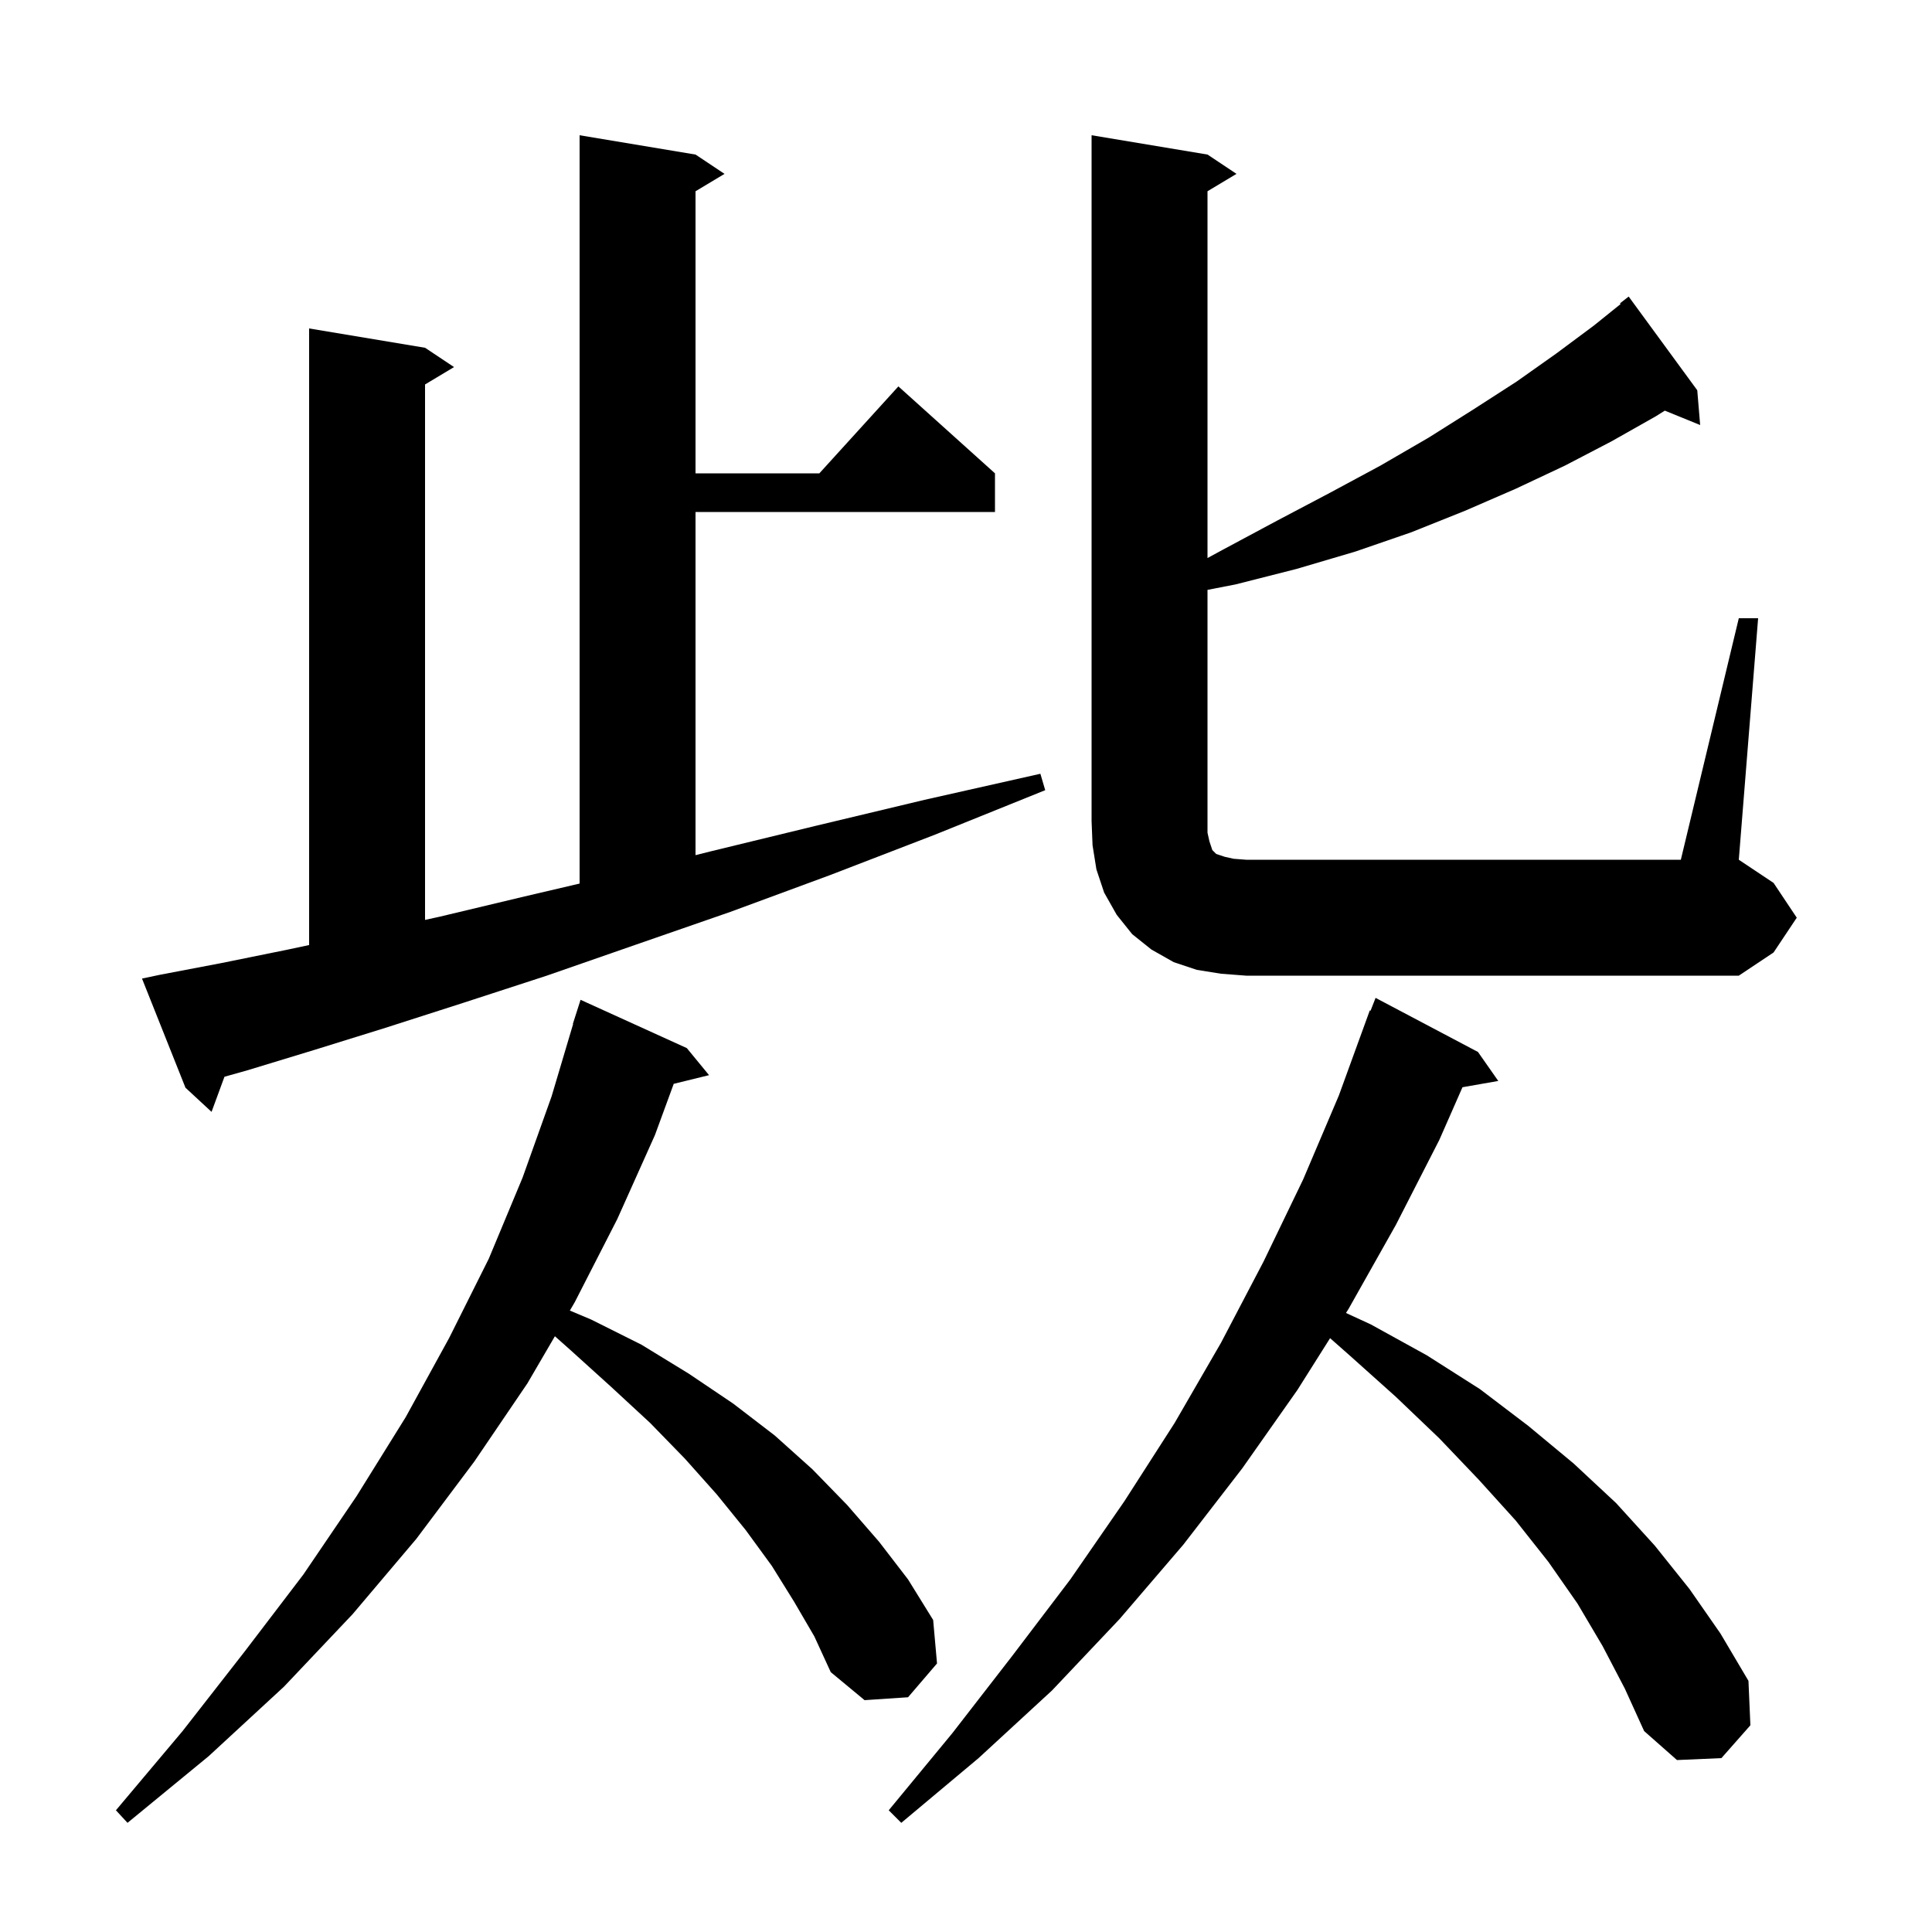 <svg xmlns="http://www.w3.org/2000/svg" xmlns:xlink="http://www.w3.org/1999/xlink" version="1.1" baseProfile="full" viewBox="0 0 200 200" width="200" height="200">
<g fill="black">
<path d="M 82.2 165.8 L 79.9 162.1 L 77.2 158.4 L 74.2 154.7 L 70.9 151.0 L 67.3 147.3 L 63.3 143.6 L 59.1 139.8 L 57.443 138.327 L 54.6 143.2 L 49.1 151.3 L 43.1 159.3 L 36.5 167.1 L 29.4 174.6 L 21.6 181.8 L 13.2 188.7 L 12.0 187.4 L 18.9 179.2 L 25.3 171.0 L 31.4 163.0 L 36.9 154.9 L 42.0 146.7 L 46.5 138.5 L 50.6 130.3 L 54.1 121.9 L 57.1 113.5 L 59.33 106.006 L 59.3 106.0 L 60.1 103.5 L 71.1 108.5 L 73.4 111.3 L 69.744 112.198 L 67.8 117.5 L 63.9 126.2 L 59.5 134.8 L 58.992 135.67 L 61.2 136.6 L 66.4 139.2 L 71.3 142.2 L 75.9 145.3 L 80.2 148.6 L 84.1 152.1 L 87.7 155.8 L 91.0 159.6 L 94.0 163.5 L 96.6 167.7 L 97.0 172.2 L 94.0 175.7 L 89.5 176.0 L 86.0 173.1 L 84.3 169.4 Z M 165.9 170.4 L 163.3 166.0 L 160.3 161.7 L 156.9 157.4 L 153.1 153.2 L 149.0 148.9 L 144.5 144.6 L 139.7 140.3 L 137.69 138.527 L 134.3 143.9 L 128.6 152.0 L 122.5 159.9 L 115.9 167.6 L 108.9 175.0 L 101.3 182.0 L 93.3 188.7 L 92.0 187.4 L 98.6 179.4 L 104.8 171.4 L 110.8 163.5 L 116.4 155.4 L 121.6 147.3 L 126.4 139.0 L 130.8 130.6 L 134.9 122.1 L 138.6 113.4 L 141.8 104.6 L 141.879 104.63 L 142.4 103.3 L 153.0 108.9 L 155.1 111.9 L 151.396 112.55 L 149.0 118.0 L 144.5 126.8 L 139.6 135.5 L 139.335 135.919 L 141.9 137.1 L 147.7 140.3 L 153.2 143.8 L 158.2 147.6 L 162.9 151.5 L 167.3 155.6 L 171.3 160.0 L 174.9 164.5 L 178.1 169.1 L 181.0 174.0 L 181.2 178.6 L 178.2 182.0 L 173.6 182.2 L 170.2 179.2 L 168.2 174.8 Z M 16.6 100.9 L 22.9 99.7 L 29.8 98.3 L 32.0 97.831 L 32.0 34.0 L 44.0 36.0 L 47.0 38.0 L 44.0 39.8 L 44.0 95.229 L 45.5 94.9 L 54.3 92.8 L 60.0 91.466 L 60.0 14.0 L 72.0 16.0 L 75.0 18.0 L 72.0 19.8 L 72.0 49.0 L 84.818 49.0 L 93.0 40.0 L 103.0 49.0 L 103.0 53.0 L 72.0 53.0 L 72.0 88.525 L 73.7 88.1 L 84.4 85.5 L 95.7 82.8 L 107.7 80.1 L 108.2 81.8 L 96.8 86.4 L 85.9 90.6 L 75.6 94.4 L 65.8 97.8 L 56.6 101.0 L 48.0 103.8 L 39.9 106.4 L 32.5 108.7 L 25.6 110.8 L 23.236 111.465 L 21.9 115.1 L 19.2 112.6 L 14.7 101.3 Z M 126.4 100.8 L 123.9 100.4 L 121.5 99.6 L 119.2 98.3 L 117.2 96.7 L 115.6 94.7 L 114.3 92.4 L 113.5 90.0 L 113.1 87.5 L 113.0 85.0 L 113.0 14.0 L 125.0 16.0 L 128.0 18.0 L 125.0 19.8 L 125.0 57.768 L 126.6 56.9 L 132.2 53.9 L 137.7 51.0 L 142.9 48.2 L 147.9 45.3 L 152.5 42.4 L 157.0 39.5 L 161.1 36.6 L 165.0 33.7 L 167.765 31.473 L 167.7 31.4 L 168.6 30.7 L 175.7 40.4 L 176.0 44.0 L 172.341 42.509 L 171.4 43.1 L 166.8 45.7 L 162.0 48.2 L 156.9 50.6 L 151.6 52.9 L 146.1 55.1 L 140.3 57.1 L 134.2 58.9 L 127.9 60.5 L 125.0 61.063 L 125.0 86.2 L 125.2 87.1 L 125.5 88.0 L 125.9 88.4 L 126.8 88.7 L 127.7 88.9 L 129.0 89.0 L 174.0 89.0 L 180.0 64.0 L 182.0 64.0 L 180.0 89.0 L 183.6 91.4 L 186.0 95.0 L 183.6 98.6 L 180.0 101.0 L 129.0 101.0 Z " />
</g>
</svg>
